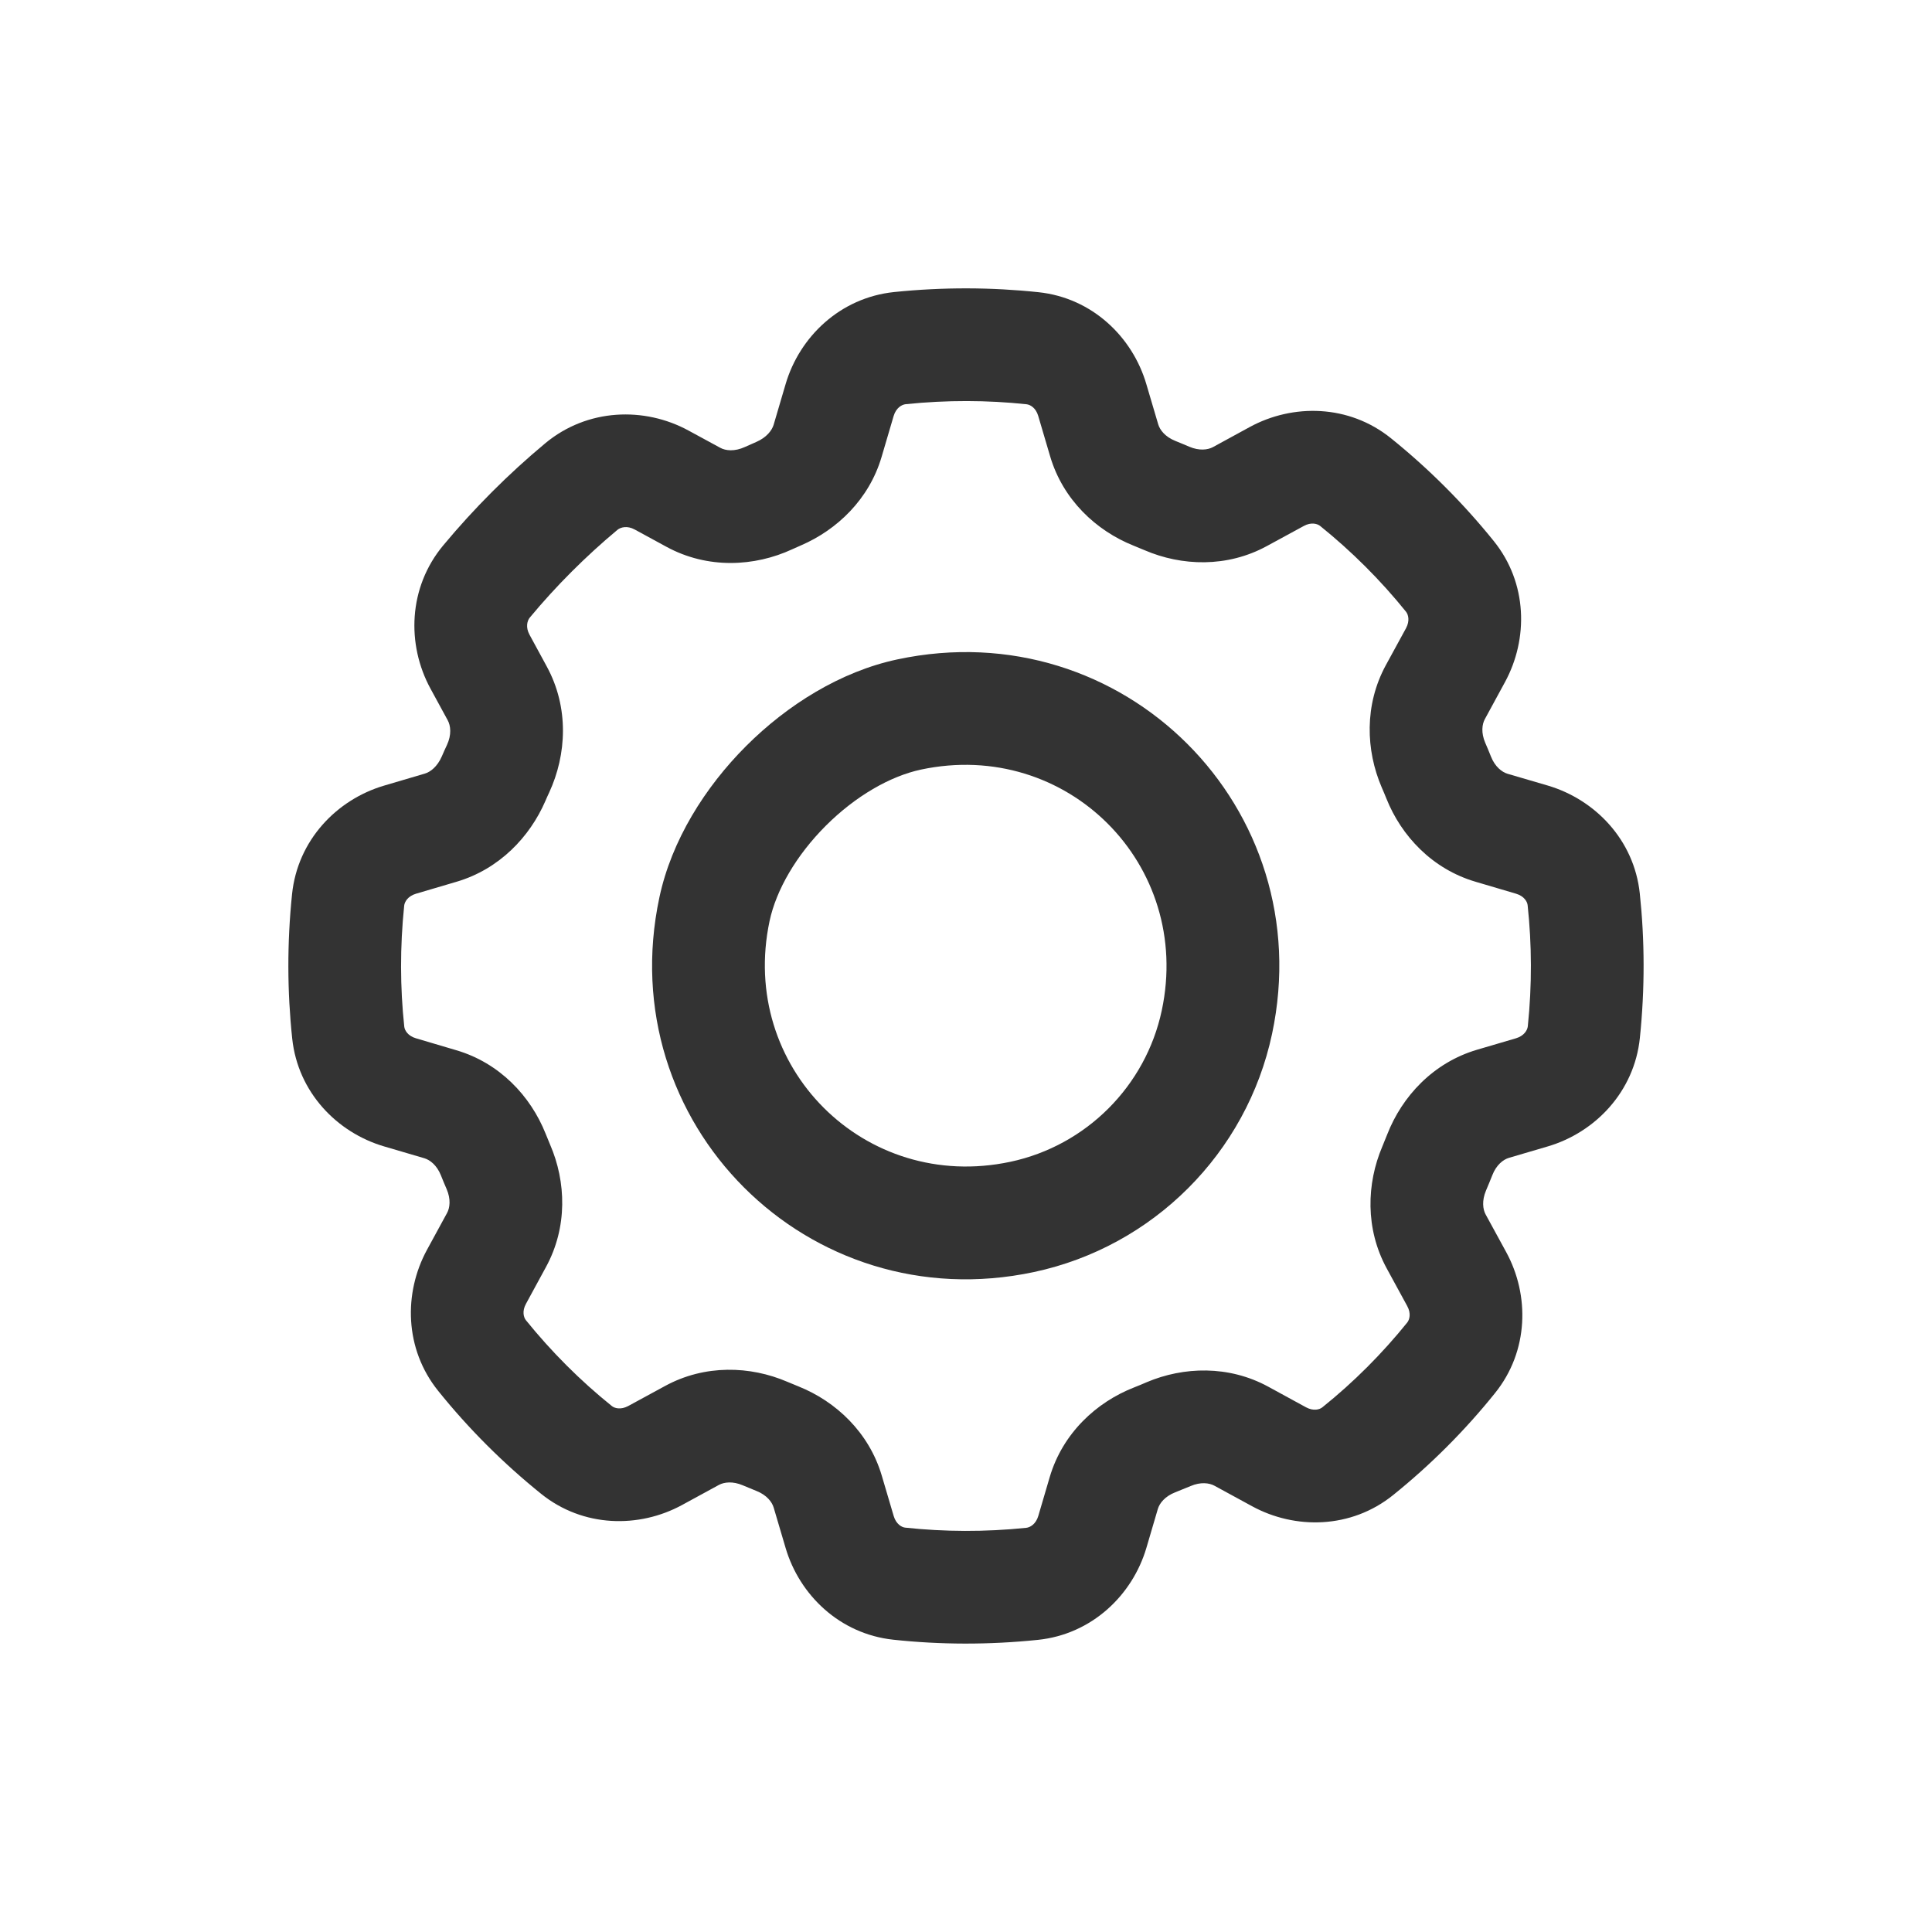 <svg width="24" height="24" viewBox="0 0 24 24" fill="none" xmlns="http://www.w3.org/2000/svg">
<path fill-rule="evenodd" clip-rule="evenodd" d="M11.149 8.191C13.953 7.594 16.398 10.039 15.802 12.843C15.487 14.324 14.324 15.487 12.843 15.802C10.039 16.398 7.594 13.953 8.191 11.149C8.341 10.442 8.757 9.779 9.268 9.268C9.779 8.757 10.442 8.341 11.149 8.191ZM14.432 12.552C14.818 10.739 13.252 9.174 11.441 9.56C11.057 9.642 10.626 9.89 10.258 10.258C9.89 10.626 9.642 11.057 9.56 11.441C9.175 13.252 10.739 14.818 12.552 14.432C13.492 14.232 14.232 13.492 14.432 12.552Z" fill="#333333"/>
<path fill-rule="evenodd" clip-rule="evenodd" d="M11.106 3.628C11.717 3.565 12.318 3.568 12.902 3.63C13.568 3.701 14.068 4.186 14.24 4.771L14.388 5.272C14.409 5.342 14.475 5.427 14.6 5.477C14.658 5.501 14.716 5.524 14.773 5.549C14.897 5.602 15.003 5.589 15.068 5.554L15.526 5.304C16.061 5.013 16.757 5.023 17.279 5.444C17.749 5.823 18.177 6.251 18.556 6.721C18.977 7.242 18.987 7.938 18.695 8.474L18.446 8.932C18.41 8.997 18.397 9.103 18.45 9.227C18.475 9.284 18.499 9.342 18.522 9.4C18.572 9.525 18.657 9.591 18.727 9.612L19.229 9.759C19.813 9.932 20.299 10.431 20.37 11.098C20.432 11.682 20.434 12.283 20.371 12.894C20.302 13.562 19.817 14.067 19.228 14.241L18.745 14.383C18.673 14.404 18.587 14.472 18.538 14.599C18.512 14.664 18.486 14.728 18.459 14.791C18.407 14.915 18.42 15.022 18.455 15.086L18.711 15.555C19.002 16.089 18.992 16.784 18.572 17.305C18.197 17.772 17.772 18.197 17.305 18.573C16.783 18.993 16.088 19.002 15.554 18.711L15.086 18.456C15.021 18.421 14.915 18.407 14.791 18.46C14.727 18.487 14.663 18.513 14.599 18.538C14.471 18.588 14.404 18.674 14.383 18.745L14.241 19.228C14.067 19.817 13.562 20.302 12.893 20.371C12.282 20.434 11.681 20.432 11.097 20.369C10.431 20.298 9.931 19.813 9.759 19.229L9.611 18.728C9.59 18.657 9.524 18.572 9.399 18.522C9.341 18.499 9.284 18.475 9.227 18.451C9.103 18.398 8.996 18.411 8.931 18.446L8.474 18.695C7.939 18.987 7.243 18.977 6.721 18.556C6.251 18.177 5.822 17.749 5.444 17.279C5.023 16.757 5.013 16.061 5.304 15.526L5.553 15.069C5.589 15.004 5.602 14.897 5.549 14.773C5.524 14.716 5.5 14.658 5.477 14.6C5.427 14.475 5.342 14.409 5.271 14.388L4.771 14.241C4.186 14.069 3.701 13.569 3.63 12.902C3.568 12.318 3.565 11.718 3.628 11.107C3.697 10.438 4.182 9.933 4.772 9.759L5.277 9.61C5.346 9.59 5.433 9.524 5.489 9.395C5.509 9.348 5.53 9.301 5.552 9.255C5.612 9.126 5.598 9.014 5.562 8.948L5.348 8.555C5.049 8.006 5.071 7.297 5.506 6.775C5.888 6.316 6.315 5.888 6.774 5.506C7.296 5.072 8.006 5.05 8.554 5.349L8.948 5.563C9.014 5.599 9.125 5.612 9.255 5.552C9.301 5.531 9.348 5.51 9.395 5.49C9.524 5.434 9.589 5.346 9.61 5.278L9.759 4.772C9.932 4.183 10.437 3.698 11.106 3.628ZM12.753 5.022C12.266 4.97 11.764 4.968 11.25 5.021C11.203 5.026 11.131 5.066 11.101 5.168L10.952 5.674C10.796 6.205 10.396 6.582 9.952 6.774C9.915 6.79 9.879 6.806 9.842 6.823C9.374 7.04 8.79 7.071 8.278 6.792L7.885 6.578C7.792 6.527 7.71 6.549 7.67 6.582C7.277 6.91 6.909 7.277 6.582 7.671C6.549 7.71 6.527 7.792 6.578 7.885L6.792 8.279C7.071 8.791 7.039 9.374 6.823 9.843C6.806 9.879 6.789 9.916 6.774 9.952C6.581 10.396 6.204 10.796 5.673 10.953L5.168 11.102C5.066 11.132 5.026 11.203 5.021 11.25C4.968 11.764 4.97 12.267 5.022 12.754C5.027 12.798 5.065 12.868 5.167 12.898L5.667 13.046C6.207 13.204 6.591 13.616 6.777 14.081C6.796 14.128 6.815 14.174 6.834 14.22C7.033 14.68 7.052 15.244 6.783 15.738L6.534 16.196C6.483 16.288 6.505 16.365 6.533 16.4C6.85 16.792 7.207 17.15 7.6 17.466C7.634 17.494 7.711 17.516 7.804 17.466L8.262 17.217C8.756 16.948 9.319 16.967 9.78 17.165C9.826 17.185 9.872 17.204 9.918 17.222C10.383 17.408 10.795 17.793 10.954 18.332L11.102 18.833C11.132 18.934 11.202 18.973 11.246 18.977C11.733 19.029 12.236 19.032 12.749 18.979C12.797 18.974 12.868 18.933 12.898 18.832L13.04 18.349C13.201 17.804 13.62 17.417 14.091 17.234C14.142 17.214 14.193 17.193 14.243 17.171C14.702 16.976 15.263 16.958 15.755 17.226L16.224 17.482C16.317 17.532 16.393 17.51 16.427 17.482C16.816 17.17 17.169 16.816 17.482 16.428C17.509 16.393 17.532 16.317 17.481 16.224L17.226 15.756C16.958 15.264 16.976 14.703 17.171 14.244C17.192 14.193 17.213 14.142 17.233 14.091C17.417 13.62 17.803 13.201 18.349 13.04L18.832 12.898C18.933 12.868 18.974 12.797 18.979 12.749C19.032 12.236 19.029 11.733 18.977 11.246C18.973 11.202 18.934 11.132 18.833 11.102L18.332 10.954C17.792 10.796 17.407 10.384 17.222 9.919C17.203 9.872 17.184 9.826 17.164 9.781C16.966 9.32 16.947 8.756 17.216 8.262L17.466 7.804C17.516 7.711 17.494 7.634 17.466 7.599C17.15 7.207 16.792 6.85 16.4 6.534C16.365 6.506 16.288 6.483 16.196 6.534L15.738 6.783C15.243 7.053 14.68 7.033 14.219 6.835C14.173 6.815 14.127 6.796 14.081 6.778C13.616 6.592 13.204 6.207 13.045 5.668L12.897 5.166C12.867 5.065 12.797 5.027 12.753 5.022Z" fill="#333333"/>
</svg>

